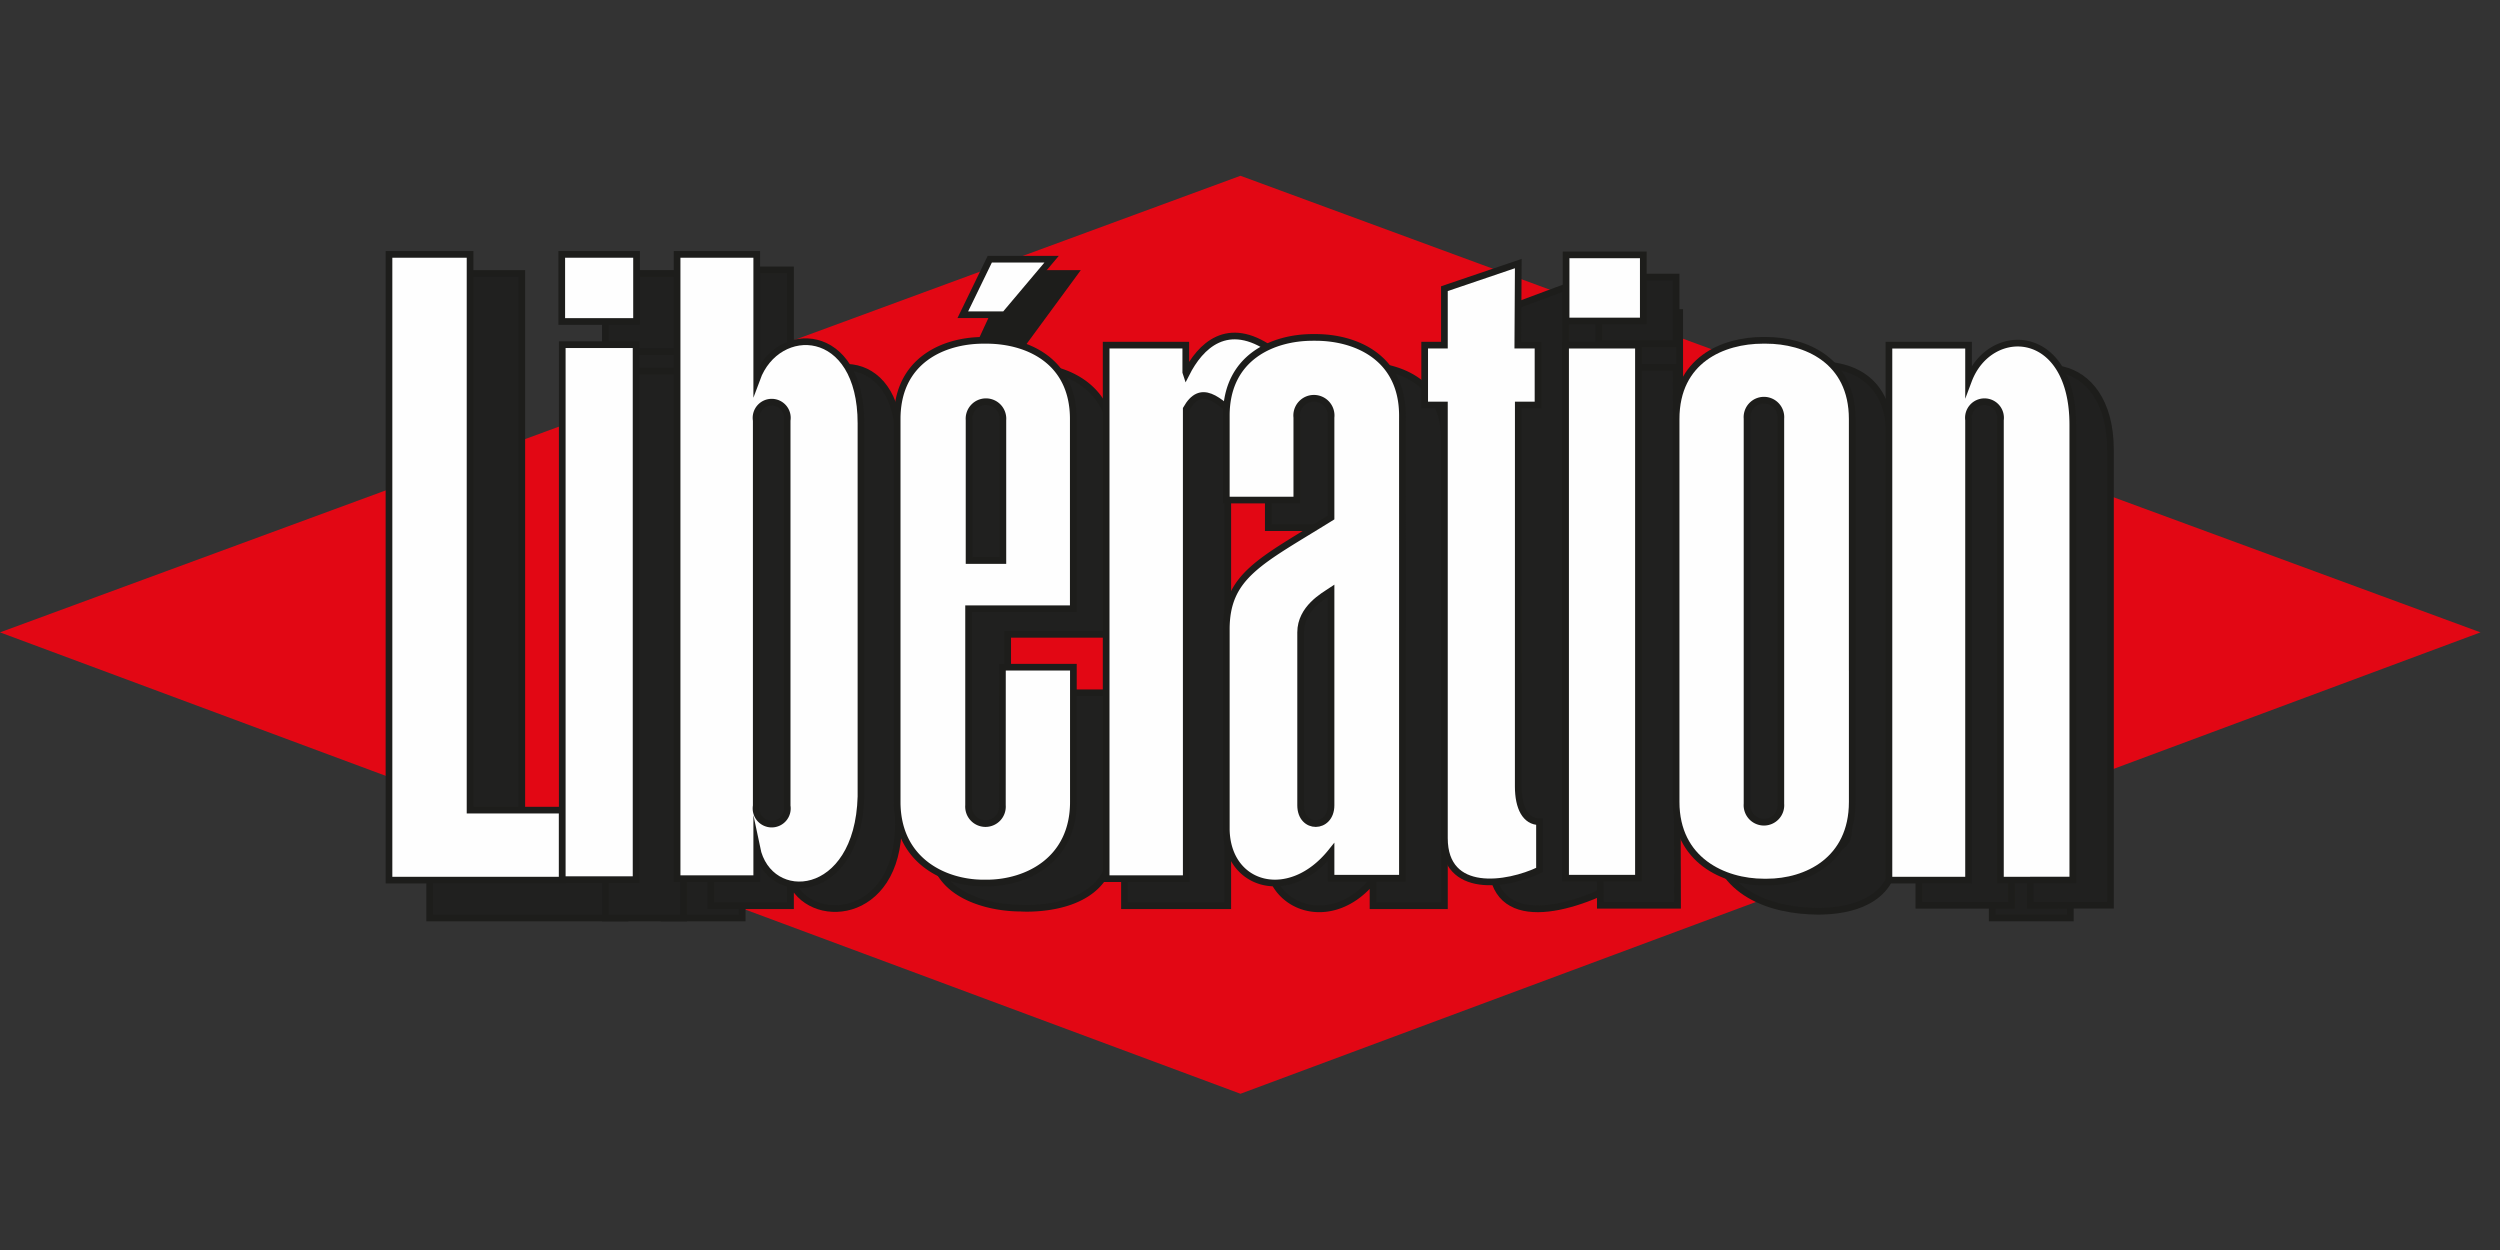 <svg xmlns="http://www.w3.org/2000/svg" xmlns:xlink="http://www.w3.org/1999/xlink" width="190" height="95" viewBox="0 0 190 95"><rect x="0" y="0" width="190" height="95" fill="#333333" stroke="none"/><defs><style>.a,.d{fill:none;}.b{fill:#e20714;}.c{fill:#20201f;}.d{stroke:#1d1d1b;stroke-miterlimit:10;stroke-width:0.508px;}.e{fill:#1d1d1b;}.f{clip-path:url(#a);}.g{fill:#fefefe;}</style><clipPath id="a"><path class="a" d="M0,68.986H189.077V0H0Z"/></clipPath></defs><g transform="translate(0 12.655)"><path class="b" d="M94.273,0,0,34.7,94.275,69.766,188.516,34.7,94.278,0Z" transform="translate(0 0.705)"/><path class="c" d="M0,2.969H5.938V0H0Z" transform="translate(151.406 54.142)"/><path class="d" d="M0,2.969H5.938V0H0Z" transform="translate(151.406 54.142)"/><path class="c" d="M0,5.938H5.938V0H0Z" transform="translate(50.469 51.174)"/><path class="d" d="M0,5.938H5.938V0H0Z" transform="translate(50.469 51.174)"/><path class="c" d="M0,7.422H5.938V0H0Z" transform="translate(46.016 11.095)"/><path class="d" d="M0,7.422H5.938V0H0Z" transform="translate(46.016 11.095)"/><path class="c" d="M0,5.938H10.391V0H0Z" transform="translate(117.266 11.095)"/><path class="d" d="M0,5.938H10.391V0H0Z" transform="translate(117.266 11.095)"/><path class="e" d="M0,5.938H3.06L7.422,0H2.744Z" transform="translate(74.219 8.127)"/><path class="d" d="M0,5.938H3.06L7.422,0H2.744Z" transform="translate(74.219 8.127)"/><path class="c" d="M0,0H7V43.583h7.848v5.4H0Z" transform="translate(32.656 8.127)"/><path class="d" d="M0,0H7V43.583h7.848v5.4H0Z" transform="translate(32.656 8.127)"/><path class="c" d="M0,41.563H5.938V0H0Z" transform="translate(46.016 15.549)"/><path class="d" d="M0,41.563H5.938V0H0Z" transform="translate(46.016 15.549)"/><path class="c" d="M0,5.938H5.938V0H0Z" transform="translate(46.016 8.127)"/><path class="d" d="M0,5.938H5.938V0H0Z" transform="translate(46.016 8.127)"/><path class="c" d="M6.052,10.348c2.091-4.441,8.6-4.257,8.2,3.34V42.125c0,7.449-6.876,7.779-8.2,4.22v1.981H0V0H6.052Z" transform="translate(54.027 7.853)"/><path class="d" d="M6.052,10.348c2.091-4.441,8.6-4.257,8.2,3.34V42.125c0,7.449-6.876,7.779-8.2,4.22v1.981H0V0H6.052Z" transform="translate(54.027 7.853)"/><path class="e" d="M2.568,30.645a1.288,1.288,0,1,1-2.568,0V1.362a1.286,1.286,0,1,1,2.568,0Z" transform="translate(61.143 19.847)"/><path class="d" d="M2.568,30.645a1.288,1.288,0,1,1-2.568,0V1.362a1.286,1.286,0,1,1,2.568,0Z" transform="translate(61.143 19.847)"/><path class="c" d="M8.213,24.806h5.392V35.888c.33,5.834-6.969,5.284-6.969,5.284-3.008,0-7.7-1.431-6.419-6.128V5.944C.217,1.5,3.776,0,6.782,0H7c3.044,0,6.6,1.5,6.6,5.944V20.365H5.645V35.3a1.288,1.288,0,1,0,2.568,0Z" transform="translate(70.938 15.191)"/><path class="d" d="M8.213,24.806h5.392V35.888c.33,5.834-6.969,5.284-6.969,5.284-3.008,0-7.7-1.431-6.419-6.128V5.944C.217,1.5,3.776,0,6.782,0H7c3.044,0,6.6,1.5,6.6,5.944V20.365H5.645V35.3a1.288,1.288,0,1,0,2.568,0Z" transform="translate(70.938 15.191)"/><path class="e" d="M0,12.041V1.362a1.286,1.286,0,1,1,2.567,0V12.041Z" transform="translate(77.612 19.847)"/><path class="d" d="M0,12.041V1.362a1.286,1.286,0,1,1,2.567,0V12.041Z" transform="translate(77.612 19.847)"/><path class="c" d="M7.886,5.416c.7-.953,2.384-.7,4.182,1.1,1.761,1.761,5.685-3.045,2.31-5.431C11-1.335,8.95.756,7.886,2.848L7.85,2.774V.572H0V41.23H7.85V5.416Z" transform="translate(85.46 14.949)"/><path class="d" d="M7.886,5.416c.7-.953,2.384-.7,4.182,1.1,1.761,1.761,5.685-3.045,2.31-5.431C11-1.335,8.95.756,7.886,2.848L7.85,2.774V.572H0V41.23H7.85V5.416Z" transform="translate(85.46 14.949)"/><path class="c" d="M0,35.08V22.273c-.036-4.184,2.6-5.211,7.959-8.551V6.494a1.3,1.3,0,1,0-2.6,0v5.871H0V5.981C0,1.5,3.558,0,6.565,0h.22c3.045,0,6.712,1.137,6.6,5.981V41.1H7.959V39.153C4.8,43.042,0,41.281,0,37.391Z" transform="translate(96.391 15.082)"/><path class="d" d="M0,35.08V22.273c-.036-4.184,2.6-5.211,7.959-8.551V6.494a1.3,1.3,0,1,0-2.6,0v5.871H0V5.981C0,1.5,3.558,0,6.565,0h.22c3.045,0,6.712,1.137,6.6,5.981V41.1H7.959V39.153C4.8,43.042,0,41.281,0,37.391Z" transform="translate(96.391 15.082)"/><path class="e" d="M0,3.192C0,1.319,1.981.366,2.567,0V16.292a1.288,1.288,0,1,1-2.567,0V3.192Z" transform="translate(102.956 34.2)"/><path class="d" d="M0,3.192C0,1.319,1.981.366,2.567,0V16.292a1.288,1.288,0,1,1-2.567,0V3.192Z" transform="translate(102.956 34.2)"/><path class="c" d="M7.115,10.9h1.5V6.092h-1.5V0L1.5,2.092v4H0V10.9H1.5V43.557c0,5.467,6.015,3.852,10.125,1.541V41.429c-1.1,0-4.513.074-4.513-1.541Z" transform="translate(111.869 9.173)"/><path class="d" d="M7.115,10.9h1.5V6.092h-1.5V0L1.5,2.092v4H0V10.9H1.5V43.557c0,5.467,6.015,3.852,10.125,1.541V41.429c-1.1,0-4.513.074-4.513-1.541Z" transform="translate(111.869 9.173)"/><path class="c" d="M5.978,40.878,5.869,0H0L.109,40.878Z" transform="translate(121.516 15.265)"/><path class="d" d="M5.978,40.878,5.869,0H0L.109,40.878Z" transform="translate(121.516 15.265)"/><path class="a" d="M0,68.986H189.077V0H0Z"/><g class="f"><path class="c" d="M0,5.064H5.869V0H0Z" transform="translate(121.515 8.403)"/><path class="d" d="M0,5.064H5.869V0H0Z" transform="translate(121.515 8.403)"/><path class="c" d="M13.5,39.057c-1.247,2.5-4.769,2.532-6.088,2.459C3.63,41.333,0,39.572,0,35.131V6.032C0,1.592,3.557.087,6.565.087h.257C10.488-.39,13.5,1.041,13.5,5.482c0,0-.024,33.575,0,33.575" transform="translate(130.123 15.067)"/><path class="d" d="M13.5,39.057c-1.247,2.5-4.769,2.532-6.088,2.459C3.63,41.333,0,39.572,0,35.131V6.032C0,1.592,3.557.087,6.565.087h.257C10.488-.39,13.5,1.041,13.5,5.482,13.5,5.482,13.473,39.057,13.5,39.057Z" transform="translate(130.123 15.067)"/><path class="e" d="M2.567,30.645a1.288,1.288,0,1,1-2.567,0V1.362a1.286,1.286,0,1,1,2.567,0Z" transform="translate(137.911 19.847)"/><path class="d" d="M2.567,30.645a1.288,1.288,0,1,1-2.567,0V1.362a1.286,1.286,0,1,1,2.567,0Z" transform="translate(137.911 19.847)"/><path class="c" d="M8.473,40.988V6.018c0-1.8-1.431-1.835-1.431,0v34.97H0V0L3.906,1.22,6.052,3.009c1.614-4.257,8.51-4.11,8.51,3.376v34.6Z" transform="translate(145.833 15.155)"/><path class="d" d="M8.473,40.988V6.018c0-1.8-1.431-1.835-1.431,0v34.97H0V0L3.906,1.22,6.052,3.009c1.614-4.257,8.51-4.11,8.51,3.376v34.6Z" transform="translate(145.833 15.155)"/><path class="g" d="M0,0H6.162V42.236h7.006v5.321H0Z" transform="translate(29.563 6.678)"/><path class="d" d="M0,0H6.162V42.236h7.006v5.321H0Z" transform="translate(29.563 6.678)"/><path class="g" d="M0,40.658H5.612V0H0Z" transform="translate(42.731 13.541)"/><path class="d" d="M0,40.658H5.612V0H0Z" transform="translate(42.731 13.541)"/><path class="g" d="M0,5.1H5.685V0H0Z" transform="translate(42.693 6.678)"/><path class="d" d="M0,5.1H5.685V0H0Z" transform="translate(42.693 6.678)"/><path class="g" d="M6.053,9.467c1.577-4.293,7.922-4.11,7.922,3.376V41.208c-.22,7.89-7.006,8.329-7.922,3.89v2.348H0V0H6.053Z" transform="translate(51.459 6.679)"/><path class="d" d="M6.053,9.467c1.577-4.293,7.922-4.11,7.922,3.376V41.208c-.22,7.89-7.006,8.329-7.922,3.89v2.348H0V0H6.053Z" transform="translate(51.459 6.679)"/><path class="c" d="M2.348,30.672a1.191,1.191,0,1,1-2.348,0V1.39a1.191,1.191,0,1,1,2.348,0Z" transform="translate(57.475 17.912)"/><path class="d" d="M2.348,30.672a1.191,1.191,0,1,1-2.348,0V1.39a1.191,1.191,0,1,1,2.348,0Z" transform="translate(57.475 17.912)"/><path class="g" d="M8,24.843h5.392V35.081c0,4.44-3.558,6.165-6.6,6.165h-.22C3.557,41.246,0,39.521,0,35.081V5.982C0,1.5,3.557,0,6.565,0h.22c3.044,0,6.6,1.5,6.6,5.982V20.4H5.428V35.337a1.288,1.288,0,1,0,2.568,0Z" transform="translate(68.185 13.21)"/><path class="d" d="M8,24.843h5.392V35.081c0,4.44-3.558,6.165-6.6,6.165h-.22C3.557,41.246,0,39.521,0,35.081V5.982C0,1.5,3.557,0,6.565,0h.22c3.044,0,6.6,1.5,6.6,5.982V20.4H5.428V35.337a1.288,1.288,0,1,0,2.568,0Z" transform="translate(68.185 13.21)"/><path class="c" d="M0,12.068V1.39a1.288,1.288,0,1,1,2.568,0V12.068Z" transform="translate(73.65 17.875)"/><path class="d" d="M0,12.068V1.39a1.288,1.288,0,1,1,2.568,0V12.068Z" transform="translate(73.65 17.875)"/><path class="g" d="M0,4.22H3.192L6.749,0h-4.7Z" transform="translate(73.173 7.045)"/><path class="d" d="M0,4.22H3.192L6.749,0h-4.7Z" transform="translate(73.173 7.045)"/><path class="g" d="M6.088,5.538c1.1-1.944,2.384-.807,4.181.953,1.761,1.8,5.686-3.008,2.311-5.431C9.206-1.324,7.152.768,6.088,2.86l-.036-.11V.694H0V41.242H6.088Z" transform="translate(84.067 12.882)"/><path class="d" d="M6.088,5.538c1.1-1.944,2.384-.807,4.181.953,1.761,1.8,5.686-3.008,2.311-5.431C9.206-1.324,7.152.768,6.088,2.86l-.036-.11V.694H0V41.242H6.088Z" transform="translate(84.067 12.882)"/><path class="g" d="M0,35.044V22.274c-.036-4.184,2.6-5.248,7.959-8.587v-7.6a1.309,1.309,0,1,0-2.6,0v6.275H0V5.945C0,1.5,3.558,0,6.566,0h.219c3.044,0,6.6,1.5,6.6,5.945V41.1H7.959V39.116C4.8,43.043.074,41.759,0,37.392Z" transform="translate(93.199 12.989)"/><path class="d" d="M0,35.044V22.274c-.036-4.184,2.6-5.248,7.959-8.587v-7.6a1.309,1.309,0,1,0-2.6,0v6.275H0V5.945C0,1.5,3.558,0,6.566,0h.219c3.044,0,6.6,1.5,6.6,5.945V41.1H7.959V39.116C4.8,43.043.074,41.759,0,37.392Z" transform="translate(93.199 12.989)"/><path class="c" d="M0,3.156C0,1.322,1.761.367,2.31,0V16.292c0,1.836-2.31,1.873-2.31,0V3.156Z" transform="translate(98.848 32.254)"/><path class="d" d="M0,3.156C0,1.322,1.761.367,2.31,0V16.292c0,1.836-2.31,1.873-2.31,0V3.156Z" transform="translate(98.848 32.254)"/><path class="g" d="M7.115,10.751h1.5V6.2H7.079L7.115,0,1.5,1.908V6.2H0v4.55H1.5V43.667c0,4.33,4.769,3.6,7.227,2.421V42.419c-1.064,0-1.615-1.064-1.615-2.678Z" transform="translate(108.275 7.376)"/><path class="d" d="M7.115,10.751h1.5V6.2H7.079L7.115,0,1.5,1.908V6.2H0v4.55H1.5V43.667c0,4.33,4.769,3.6,7.227,2.421V42.419c-1.064,0-1.615-1.064-1.615-2.678Z" transform="translate(108.275 7.376)"/><path class="g" d="M0,40.511H5.538V0H0Z" transform="translate(118.984 13.577)"/><path class="d" d="M0,40.511H5.538V0H0Z" transform="translate(118.984 13.577)"/><path class="g" d="M0,5.027H5.869V0H0Z" transform="translate(119.022 6.715)"/><path class="d" d="M0,5.027H5.869V0H0Z" transform="translate(119.022 6.715)"/><path class="g" d="M13.387,24.843V35.081c0,4.44-3.484,6.091-6.491,6.091h-.22C3.631,41.172,0,39.521,0,35.081V5.982C0,1.5,3.557,0,6.6,0h.22c3.007,0,6.565,1.5,6.565,5.982V24.843Z" transform="translate(127.384 13.21)"/><path class="d" d="M13.387,24.843V35.081c0,4.44-3.484,6.091-6.491,6.091h-.22C3.631,41.172,0,39.521,0,35.081V5.982C0,1.5,3.557,0,6.6,0h.22c3.007,0,6.565,1.5,6.565,5.982V24.843Z" transform="translate(127.384 13.21)"/><path class="c" d="M2.567,30.672a1.288,1.288,0,1,1-2.567,0V1.39a1.288,1.288,0,1,1,2.567,0Z" transform="translate(132.776 17.765)"/><path class="d" d="M2.567,30.672a1.288,1.288,0,1,1-2.567,0V1.39a1.288,1.288,0,1,1,2.567,0Z" transform="translate(132.776 17.765)"/><path class="g" d="M8.473,40.811V5.841a1.222,1.222,0,1,0-2.421,0v34.97H0V.153H6.052V2.831c1.614-4.293,7.922-4.109,7.922,3.376v34.6Z" transform="translate(143.559 13.424)"/><path class="d" d="M8.473,40.811V5.841a1.222,1.222,0,1,0-2.421,0v34.97H0V.153H6.052V2.831c1.614-4.293,7.922-4.109,7.922,3.376v34.6Z" transform="translate(143.559 13.424)"/></g></g></svg>